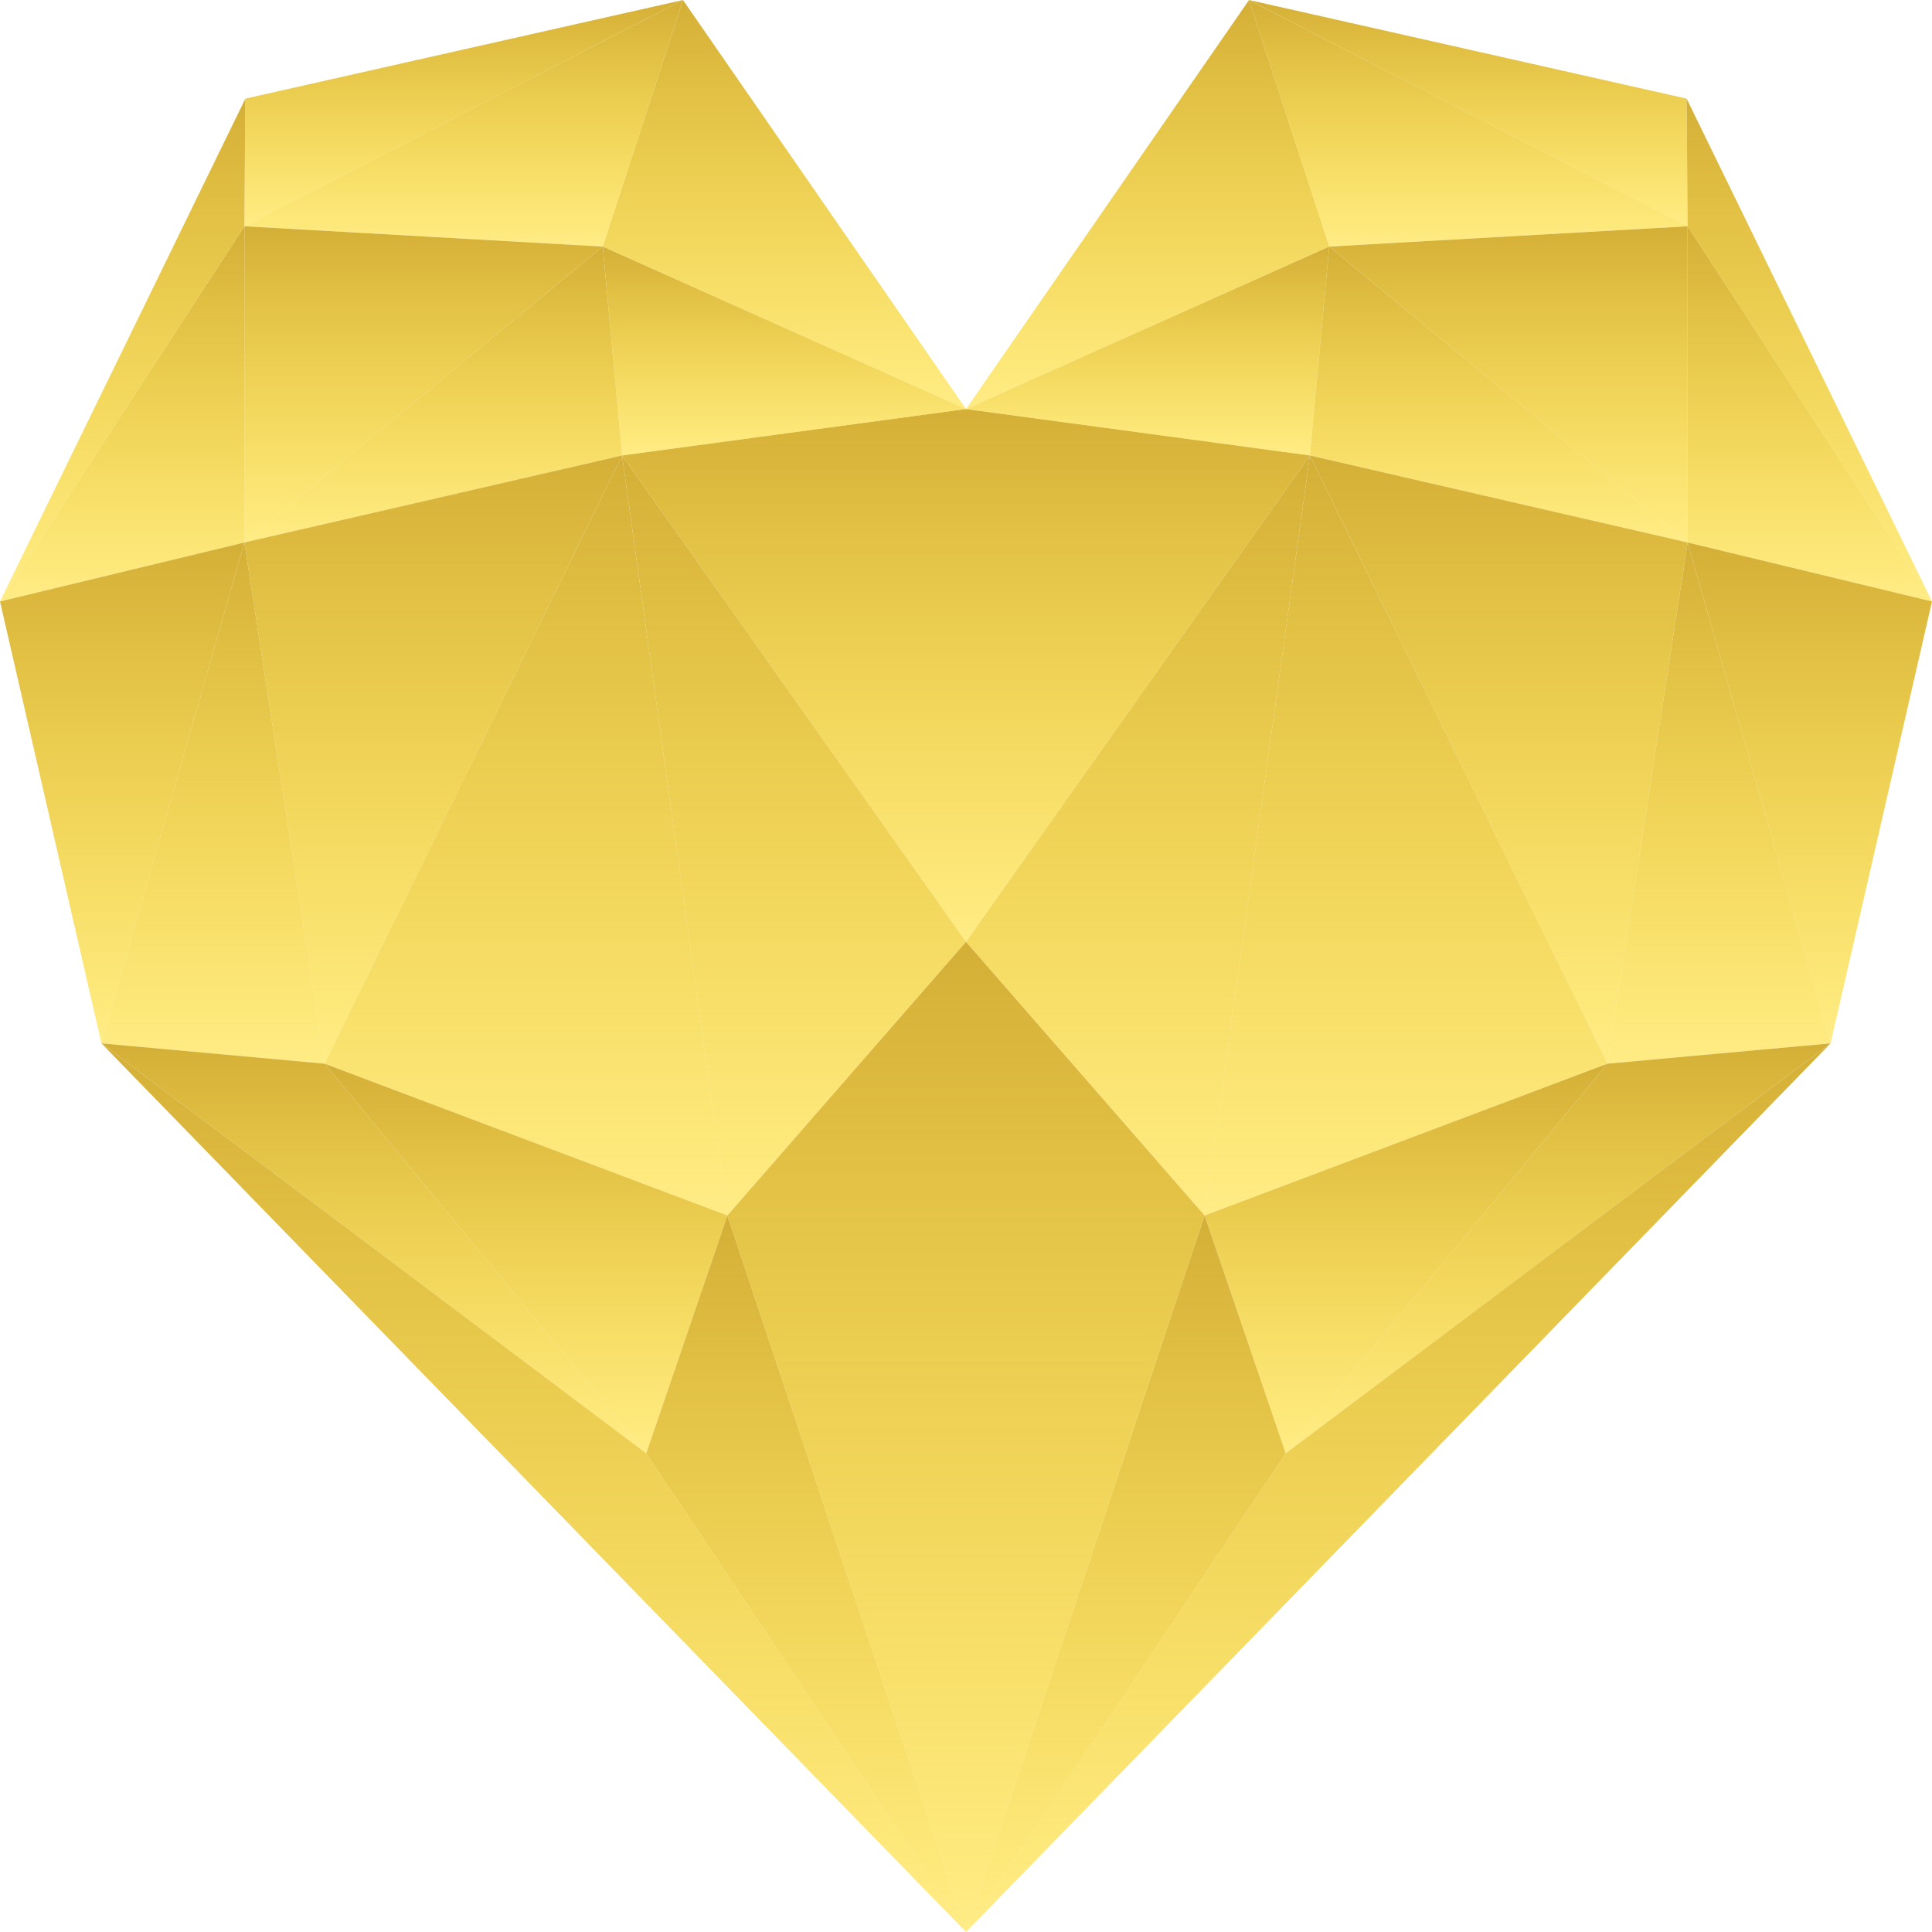 <svg viewBox="0 0 1000 1000" fill="none" xmlns="http://www.w3.org/2000/svg">
<g clip-path="url(#clip0_2_2)">
<path d="M500 487.487L322 235.736L500 211.712V487.487Z" fill="url(#paint0_linear_2_2)" style="mix-blend-mode:difference"/>
<path d="M322 235.736L126.5 280.781L312 127.628L322 235.736Z" fill="url(#paint1_linear_2_2)" style="mix-blend-mode:difference"/>
<path d="M500 211.712L312 127.628L353.5 0L500 211.712Z" fill="url(#paint2_linear_2_2)" style="mix-blend-mode:difference"/>
<path d="M126.5 117.117L312 127.628L353.5 0L126.5 117.117Z" fill="url(#paint3_linear_2_2)" style="mix-blend-mode:difference"/>
<path d="M127 51.051L126.5 117.117L353.5 0L127 51.051Z" fill="url(#paint4_linear_2_2)" style="mix-blend-mode:difference"/>
<path d="M126.5 280.781L312 127.628L126.5 117.117V280.781Z" fill="url(#paint5_linear_2_2)" style="mix-blend-mode:difference"/>
<path d="M0 311.311L126.5 117.117V280.781L0 311.311Z" fill="url(#paint6_linear_2_2)" style="mix-blend-mode:difference"/>
<path d="M127 51.051L126.5 117.117L0 311.311L127 51.051Z" fill="url(#paint7_linear_2_2)" style="mix-blend-mode:difference"/>
<path d="M500 211.712L312 127.628L322 235.736L500 211.712Z" fill="url(#paint8_linear_2_2)" style="mix-blend-mode:difference"/>
<path d="M52.5 540.04L126.5 280.781L0 311.311L52.5 540.04Z" fill="url(#paint9_linear_2_2)" style="mix-blend-mode:difference"/>
<path d="M52.5 540.04L126.5 280.781L168 550.551L52.5 540.04Z" fill="url(#paint10_linear_2_2)" style="mix-blend-mode:difference"/>
<path d="M322 235.736L126.5 280.781L168 550.551L322 235.736Z" fill="url(#paint11_linear_2_2)" style="mix-blend-mode:difference"/>
<path d="M168 550.551L322 235.736L376.5 629.129L168 550.551Z" fill="url(#paint12_linear_2_2)" style="mix-blend-mode:difference"/>
<path d="M376.5 629.129L322 235.736L500 487.488L376.5 629.129Z" fill="url(#paint13_linear_2_2)" style="mix-blend-mode:difference"/>
<path d="M500 487.487L678 235.736L500 211.712V487.487Z" fill="url(#paint14_linear_2_2)" style="mix-blend-mode:difference"/>
<path d="M678 235.736L873.5 280.781L688 127.628L678 235.736Z" fill="url(#paint15_linear_2_2)" style="mix-blend-mode:difference"/>
<path d="M500 211.712L688 127.628L646.5 0L500 211.712Z" fill="url(#paint16_linear_2_2)" style="mix-blend-mode:difference"/>
<path d="M873.5 117.117L688 127.628L646.5 0L873.5 117.117Z" fill="url(#paint17_linear_2_2)" style="mix-blend-mode:difference"/>
<path d="M873 51.051L873.5 117.117L646.5 0L873 51.051Z" fill="url(#paint18_linear_2_2)" style="mix-blend-mode:difference"/>
<path d="M873.5 280.781L688 127.628L873.5 117.117V280.781Z" fill="url(#paint19_linear_2_2)" style="mix-blend-mode:difference"/>
<path d="M1000 311.311L873.5 117.117V280.781L1000 311.311Z" fill="url(#paint20_linear_2_2)" style="mix-blend-mode:difference"/>
<path d="M873 51.051L873.5 117.117L1000 311.311L873 51.051Z" fill="url(#paint21_linear_2_2)" style="mix-blend-mode:difference"/>
<path d="M500 211.712L688 127.628L678 235.736L500 211.712Z" fill="url(#paint22_linear_2_2)" style="mix-blend-mode:difference"/>
<path d="M947.5 540.04L873.5 280.781L1000 311.311L947.5 540.04Z" fill="url(#paint23_linear_2_2)" style="mix-blend-mode:difference"/>
<path d="M947.5 540.04L873.5 280.781L832 550.551L947.5 540.04Z" fill="url(#paint24_linear_2_2)" style="mix-blend-mode:difference"/>
<path d="M678 235.736L873.5 280.781L832 550.551L678 235.736Z" fill="url(#paint25_linear_2_2)" style="mix-blend-mode:difference"/>
<path d="M832 550.551L678 235.736L623.5 629.129L832 550.551Z" fill="url(#paint26_linear_2_2)" style="mix-blend-mode:difference"/>
<path d="M623.5 629.129L678 235.736L500 487.488L623.5 629.129Z" fill="url(#paint27_linear_2_2)" style="mix-blend-mode:difference"/>
<path d="M168 550.551L52.5 540.04L334.5 752.252L168 550.551Z" fill="url(#paint28_linear_2_2)" style="mix-blend-mode:difference"/>
<path d="M500 1000L52.5 540.04L334.5 752.252L500 1000Z" fill="url(#paint29_linear_2_2)" style="mix-blend-mode:difference"/>
<path d="M376.5 629.129L168 550.551L334.5 752.252L376.5 629.129Z" fill="url(#paint30_linear_2_2)" style="mix-blend-mode:difference"/>
<path d="M500 1000L334.5 752.252L376.5 629.129L500 1000Z" fill="url(#paint31_linear_2_2)" style="mix-blend-mode:difference"/>
<path d="M500 487.488L376.5 629.129L500 1000V487.488Z" fill="url(#paint32_linear_2_2)" style="mix-blend-mode:difference"/>
<path d="M832 550.551L947.5 540.04L665.5 752.252L832 550.551Z" fill="url(#paint33_linear_2_2)" style="mix-blend-mode:difference"/>
<path d="M500 1000L947.5 540.04L665.5 752.252L500 1000Z" fill="url(#paint34_linear_2_2)" style="mix-blend-mode:difference"/>
<path d="M623.5 629.129L832 550.551L665.5 752.252L623.5 629.129Z" fill="url(#paint35_linear_2_2)" style="mix-blend-mode:difference"/>
<path d="M500 1000L665.5 752.252L623.5 629.129L500 1000Z" fill="url(#paint36_linear_2_2)" style="mix-blend-mode:difference"/>
<path d="M500 487.488L623.5 629.129L500 1000V487.488Z" fill="url(#paint37_linear_2_2)" style="mix-blend-mode:difference"/>
</g>
<defs>
<linearGradient id="paint0_linear_2_2" x1="411" y1="211.712" x2="411" y2="487.487" gradientUnits="userSpaceOnUse">
<stop stop-color="#D4AF37"/>
<stop offset="1" stop-color="#FFD700" stop-opacity="0.48"/>
</linearGradient>
<linearGradient id="paint1_linear_2_2" x1="224.25" y1="127.628" x2="224.25" y2="280.781" gradientUnits="userSpaceOnUse">
<stop stop-color="#D4AF37"/>
<stop offset="1" stop-color="#FFD700" stop-opacity="0.48"/>
</linearGradient>
<linearGradient id="paint2_linear_2_2" x1="406" y1="0" x2="406" y2="211.712" gradientUnits="userSpaceOnUse">
<stop stop-color="#D4AF37"/>
<stop offset="1" stop-color="#FFD700" stop-opacity="0.48"/>
</linearGradient>
<linearGradient id="paint3_linear_2_2" x1="240" y1="0" x2="240" y2="127.628" gradientUnits="userSpaceOnUse">
<stop stop-color="#D4AF37"/>
<stop offset="1" stop-color="#FFD700" stop-opacity="0.48"/>
</linearGradient>
<linearGradient id="paint4_linear_2_2" x1="240" y1="0" x2="240" y2="117.117" gradientUnits="userSpaceOnUse">
<stop stop-color="#D4AF37"/>
<stop offset="1" stop-color="#FFD700" stop-opacity="0.48"/>
</linearGradient>
<linearGradient id="paint5_linear_2_2" x1="219.25" y1="117.117" x2="219.25" y2="280.781" gradientUnits="userSpaceOnUse">
<stop stop-color="#D4AF37"/>
<stop offset="1" stop-color="#FFD700" stop-opacity="0.48"/>
</linearGradient>
<linearGradient id="paint6_linear_2_2" x1="63.25" y1="117.117" x2="63.25" y2="311.311" gradientUnits="userSpaceOnUse">
<stop stop-color="#D4AF37"/>
<stop offset="1" stop-color="#FFD700" stop-opacity="0.48"/>
</linearGradient>
<linearGradient id="paint7_linear_2_2" x1="63.5" y1="51.051" x2="63.5" y2="311.311" gradientUnits="userSpaceOnUse">
<stop stop-color="#D4AF37"/>
<stop offset="1" stop-color="#FFD700" stop-opacity="0.48"/>
</linearGradient>
<linearGradient id="paint8_linear_2_2" x1="406" y1="127.628" x2="406" y2="235.736" gradientUnits="userSpaceOnUse">
<stop stop-color="#D4AF37"/>
<stop offset="1" stop-color="#FFD700" stop-opacity="0.48"/>
</linearGradient>
<linearGradient id="paint9_linear_2_2" x1="63.25" y1="280.781" x2="63.25" y2="540.04" gradientUnits="userSpaceOnUse">
<stop stop-color="#D4AF37"/>
<stop offset="1" stop-color="#FFD700" stop-opacity="0.48"/>
</linearGradient>
<linearGradient id="paint10_linear_2_2" x1="110.25" y1="280.781" x2="110.25" y2="550.551" gradientUnits="userSpaceOnUse">
<stop stop-color="#D4AF37"/>
<stop offset="1" stop-color="#FFD700" stop-opacity="0.48"/>
</linearGradient>
<linearGradient id="paint11_linear_2_2" x1="224.25" y1="235.736" x2="224.25" y2="550.551" gradientUnits="userSpaceOnUse">
<stop stop-color="#D4AF37"/>
<stop offset="1" stop-color="#FFD700" stop-opacity="0.48"/>
</linearGradient>
<linearGradient id="paint12_linear_2_2" x1="272.25" y1="235.736" x2="272.25" y2="629.129" gradientUnits="userSpaceOnUse">
<stop stop-color="#D4AF37"/>
<stop offset="1" stop-color="#FFD700" stop-opacity="0.48"/>
</linearGradient>
<linearGradient id="paint13_linear_2_2" x1="411" y1="235.736" x2="411" y2="629.129" gradientUnits="userSpaceOnUse">
<stop stop-color="#D4AF37"/>
<stop offset="1" stop-color="#FFD700" stop-opacity="0.48"/>
</linearGradient>
<linearGradient id="paint14_linear_2_2" x1="589" y1="211.712" x2="589" y2="487.487" gradientUnits="userSpaceOnUse">
<stop stop-color="#D4AF37"/>
<stop offset="1" stop-color="#FFD700" stop-opacity="0.48"/>
</linearGradient>
<linearGradient id="paint15_linear_2_2" x1="775.75" y1="127.628" x2="775.75" y2="280.781" gradientUnits="userSpaceOnUse">
<stop stop-color="#D4AF37"/>
<stop offset="1" stop-color="#FFD700" stop-opacity="0.48"/>
</linearGradient>
<linearGradient id="paint16_linear_2_2" x1="594" y1="0" x2="594" y2="211.712" gradientUnits="userSpaceOnUse">
<stop stop-color="#D4AF37"/>
<stop offset="1" stop-color="#FFD700" stop-opacity="0.48"/>
</linearGradient>
<linearGradient id="paint17_linear_2_2" x1="760" y1="0" x2="760" y2="127.628" gradientUnits="userSpaceOnUse">
<stop stop-color="#D4AF37"/>
<stop offset="1" stop-color="#FFD700" stop-opacity="0.48"/>
</linearGradient>
<linearGradient id="paint18_linear_2_2" x1="760" y1="0" x2="760" y2="117.117" gradientUnits="userSpaceOnUse">
<stop stop-color="#D4AF37"/>
<stop offset="1" stop-color="#FFD700" stop-opacity="0.48"/>
</linearGradient>
<linearGradient id="paint19_linear_2_2" x1="780.75" y1="117.117" x2="780.75" y2="280.781" gradientUnits="userSpaceOnUse">
<stop stop-color="#D4AF37"/>
<stop offset="1" stop-color="#FFD700" stop-opacity="0.48"/>
</linearGradient>
<linearGradient id="paint20_linear_2_2" x1="936.75" y1="117.117" x2="936.75" y2="311.311" gradientUnits="userSpaceOnUse">
<stop stop-color="#D4AF37"/>
<stop offset="1" stop-color="#FFD700" stop-opacity="0.48"/>
</linearGradient>
<linearGradient id="paint21_linear_2_2" x1="936.5" y1="51.051" x2="936.5" y2="311.311" gradientUnits="userSpaceOnUse">
<stop stop-color="#D4AF37"/>
<stop offset="1" stop-color="#FFD700" stop-opacity="0.48"/>
</linearGradient>
<linearGradient id="paint22_linear_2_2" x1="594" y1="127.628" x2="594" y2="235.736" gradientUnits="userSpaceOnUse">
<stop stop-color="#D4AF37"/>
<stop offset="1" stop-color="#FFD700" stop-opacity="0.48"/>
</linearGradient>
<linearGradient id="paint23_linear_2_2" x1="936.75" y1="280.781" x2="936.75" y2="540.04" gradientUnits="userSpaceOnUse">
<stop stop-color="#D4AF37"/>
<stop offset="1" stop-color="#FFD700" stop-opacity="0.48"/>
</linearGradient>
<linearGradient id="paint24_linear_2_2" x1="889.75" y1="280.781" x2="889.75" y2="550.551" gradientUnits="userSpaceOnUse">
<stop stop-color="#D4AF37"/>
<stop offset="1" stop-color="#FFD700" stop-opacity="0.48"/>
</linearGradient>
<linearGradient id="paint25_linear_2_2" x1="775.75" y1="235.736" x2="775.75" y2="550.551" gradientUnits="userSpaceOnUse">
<stop stop-color="#D4AF37"/>
<stop offset="1" stop-color="#FFD700" stop-opacity="0.48"/>
</linearGradient>
<linearGradient id="paint26_linear_2_2" x1="727.75" y1="235.736" x2="727.75" y2="629.129" gradientUnits="userSpaceOnUse">
<stop stop-color="#D4AF37"/>
<stop offset="1" stop-color="#FFD700" stop-opacity="0.48"/>
</linearGradient>
<linearGradient id="paint27_linear_2_2" x1="589" y1="235.736" x2="589" y2="629.129" gradientUnits="userSpaceOnUse">
<stop stop-color="#D4AF37"/>
<stop offset="1" stop-color="#FFD700" stop-opacity="0.48"/>
</linearGradient>
<linearGradient id="paint28_linear_2_2" x1="193.5" y1="540.04" x2="193.5" y2="752.252" gradientUnits="userSpaceOnUse">
<stop stop-color="#D4AF37"/>
<stop offset="1" stop-color="#FFD700" stop-opacity="0.48"/>
</linearGradient>
<linearGradient id="paint29_linear_2_2" x1="276.25" y1="540.04" x2="276.25" y2="1000" gradientUnits="userSpaceOnUse">
<stop stop-color="#D4AF37"/>
<stop offset="1" stop-color="#FFD700" stop-opacity="0.48"/>
</linearGradient>
<linearGradient id="paint30_linear_2_2" x1="272.25" y1="550.551" x2="272.25" y2="752.252" gradientUnits="userSpaceOnUse">
<stop stop-color="#D4AF37"/>
<stop offset="1" stop-color="#FFD700" stop-opacity="0.48"/>
</linearGradient>
<linearGradient id="paint31_linear_2_2" x1="417.25" y1="629.129" x2="417.25" y2="1000" gradientUnits="userSpaceOnUse">
<stop stop-color="#D4AF37"/>
<stop offset="1" stop-color="#FFD700" stop-opacity="0.48"/>
</linearGradient>
<linearGradient id="paint32_linear_2_2" x1="438.25" y1="487.488" x2="438.25" y2="1000" gradientUnits="userSpaceOnUse">
<stop stop-color="#D4AF37"/>
<stop offset="1" stop-color="#FFD700" stop-opacity="0.48"/>
</linearGradient>
<linearGradient id="paint33_linear_2_2" x1="806.5" y1="540.04" x2="806.5" y2="752.252" gradientUnits="userSpaceOnUse">
<stop stop-color="#D4AF37"/>
<stop offset="1" stop-color="#FFD700" stop-opacity="0.48"/>
</linearGradient>
<linearGradient id="paint34_linear_2_2" x1="723.75" y1="540.04" x2="723.75" y2="1000" gradientUnits="userSpaceOnUse">
<stop stop-color="#D4AF37"/>
<stop offset="1" stop-color="#FFD700" stop-opacity="0.48"/>
</linearGradient>
<linearGradient id="paint35_linear_2_2" x1="727.75" y1="550.551" x2="727.75" y2="752.252" gradientUnits="userSpaceOnUse">
<stop stop-color="#D4AF37"/>
<stop offset="1" stop-color="#FFD700" stop-opacity="0.48"/>
</linearGradient>
<linearGradient id="paint36_linear_2_2" x1="582.75" y1="629.129" x2="582.75" y2="1000" gradientUnits="userSpaceOnUse">
<stop stop-color="#D4AF37"/>
<stop offset="1" stop-color="#FFD700" stop-opacity="0.48"/>
</linearGradient>
<linearGradient id="paint37_linear_2_2" x1="561.75" y1="487.488" x2="561.75" y2="1000" gradientUnits="userSpaceOnUse">
<stop stop-color="#D4AF37"/>
<stop offset="1" stop-color="#FFD700" stop-opacity="0.48"/>
</linearGradient>
<clipPath id="clip0_2_2">
<rect width="1000" height="1000" fill="white"/>
</clipPath>
</defs>
</svg>
